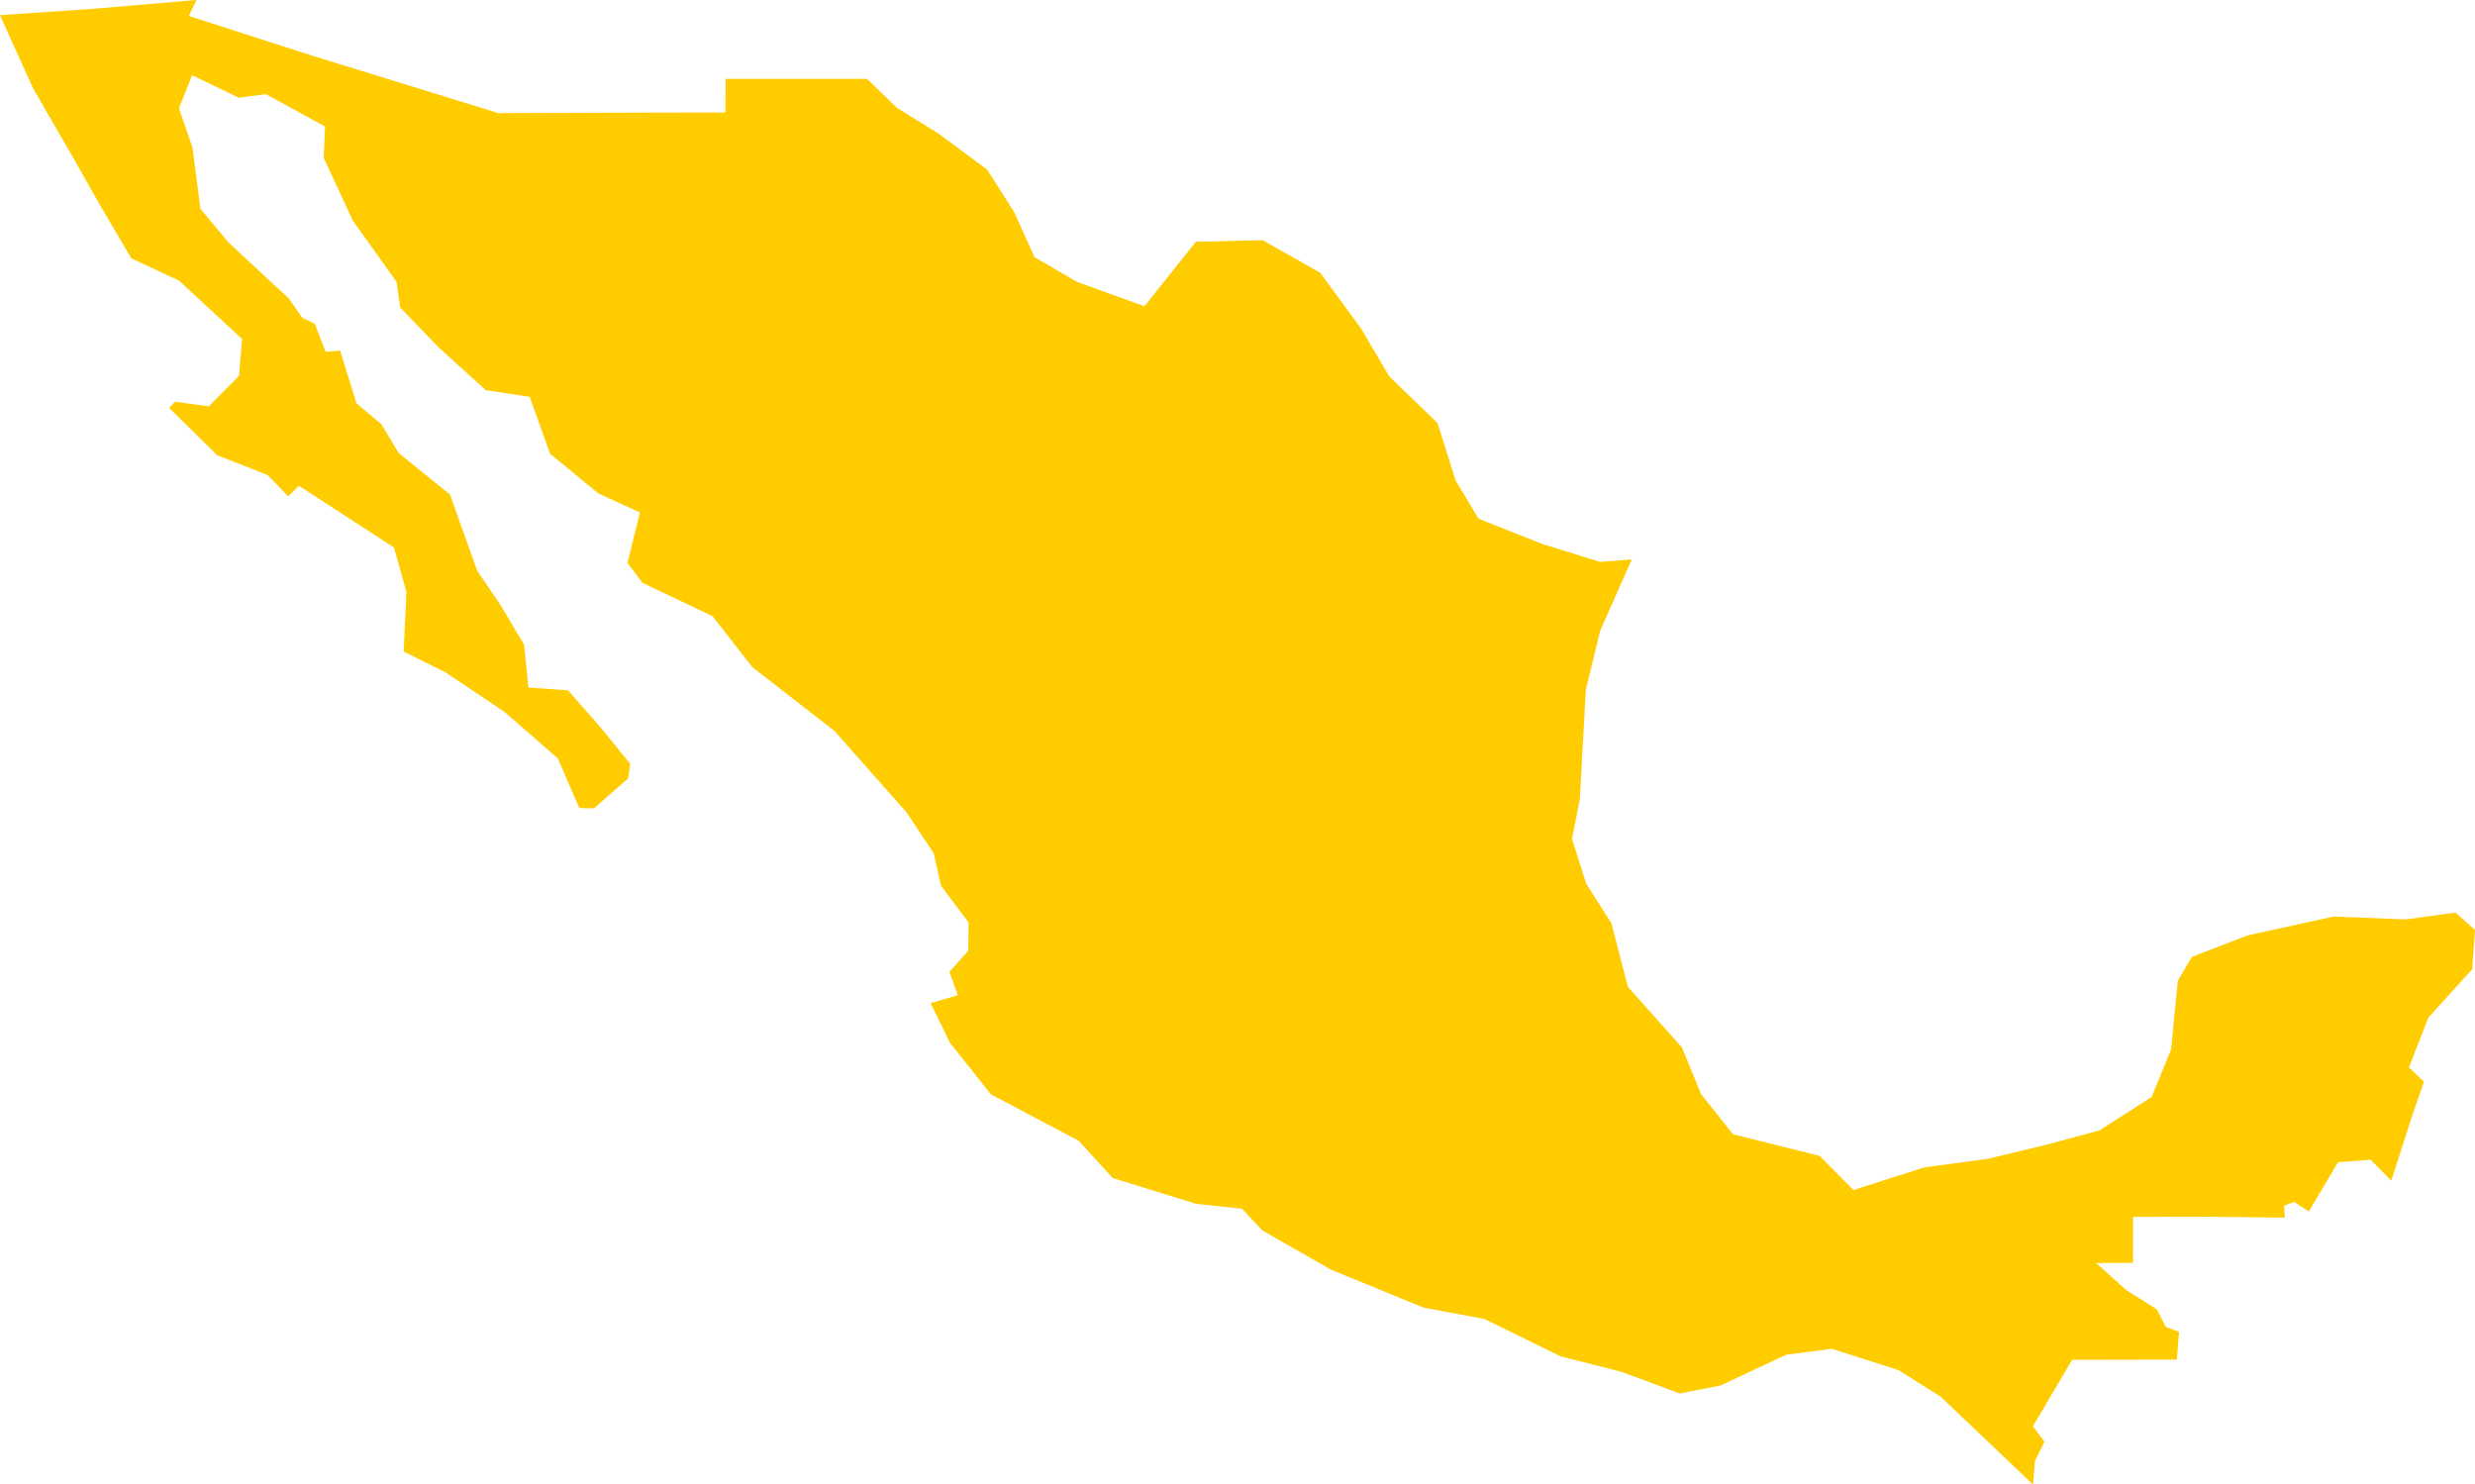 <?xml version="1.0" encoding="UTF-8" standalone="no"?>
<svg
   xmlns:dc="http://purl.org/dc/elements/1.1/"
   xmlns:cc="http://creativecommons.org/ns#"
   xmlns:rdf="http://www.w3.org/1999/02/22-rdf-syntax-ns#"
   xmlns:svg="http://www.w3.org/2000/svg"
   xmlns="http://www.w3.org/2000/svg"
   xmlns:sodipodi="http://sodipodi.sourceforge.net/DTD/sodipodi-0.dtd"
   xmlns:inkscape="http://www.inkscape.org/namespaces/inkscape"
   id="svg2"
   version="1.1"
   inkscape:version="0.91 r13725"
   sodipodi:docname="MEX.svg"
   width="43.116"
   height="25.859">
  <defs
     id="defs8" />
  <sodipodi:namedview
     pagecolor="#ffffff"
     bordercolor="#666666"
     borderopacity="1"
     objecttolerance="10"
     gridtolerance="10"
     guidetolerance="10"
     inkscape:pageopacity="0"
     inkscape:pageshadow="2"
     inkscape:window-width="480"
     inkscape:window-height="419"
     id="namedview6"
     showgrid="false"
     inkscape:zoom="2.36"
     inkscape:cx="88.581703"
     inkscape:cy="57.322555"
     inkscape:window-x="0"
     inkscape:window-y="0"
     inkscape:window-maximized="0"
     inkscape:current-layer="svg2" />
  <path
     d="m 28.427,9.743 -0.552,1.249 -0.249,1.024 -0.104,1.905 -0.137,0.695 0.247,0.776 0.441,0.694 0.284,1.103 0.944,1.059 0.332,0.811 0.556,0.7 1.51,0.377 0.588,0.595 1.247,-0.397 1.084,-0.144 1.065,-0.256 0.895,-0.244 0.905,-0.58 0.339,-0.83 0.117,-1.195 0.246,-0.416 0.963,-0.372 1.504,-0.33 1.259,0.05 0.863,-0.12 0.341,0.302 -0.048,0.685 -0.764,0.845 -0.338,0.866 0.262,0.248 -0.213,0.615 -0.356,1.11 -0.36,-0.365 -0.298,0.024 -0.27,0.019 -0.509,0.859 -0.258,-0.168 -0.172,0.066 0.011,0.209 -1.315,-0.016 -1.328,0.002 -0.001,0.801 -0.642,0.004 0.529,0.475 0.526,0.329 0.158,0.308 0.23,0.086 -0.036,0.484 -1.825,0.004 -0.684,1.159 0.202,0.266 -0.165,0.333 -0.035,0.414 -1.61,-1.531 -0.733,-0.462 -1.161,-0.371 -0.794,0.103 -1.142,0.535 -0.717,0.14 -1.004,-0.375 -1.066,-0.271 -1.329,-0.652 -1.066,-0.199 -1.61,-0.661 -1.19,-0.68 -0.359,-0.38 -0.796,-0.085 -1.455,-0.45 -0.592,-0.649 -1.528,-0.807 -0.713,-0.897 -0.339,-0.693 0.474,-0.139 -0.146,-0.406 0.327,-0.369 0.007,-0.492 -0.48,-0.639 -0.128,-0.566 -0.477,-0.718 -1.253,-1.414 -1.43,-1.111 -0.692,-0.887 -1.221,-0.581 -0.262,-0.347 0.217,-0.879 -0.725,-0.332 -0.84,-0.691 -0.355,-0.992 -0.765,-0.116 -0.826,-0.749 -0.666,-0.692 -0.062,-0.444 -0.765,-1.073 -0.504,-1.089 0.022,-0.546 -1.029,-0.564 -0.475,0.062 -0.812,-0.392 -0.228,0.577 0.235,0.682 0.138,1.068 0.488,0.586 1.055,0.98 0.234,0.335 0.216,0.102 0.188,0.489 0.253,-0.02 0.285,0.917 0.432,0.362 0.303,0.504 0.894,0.724 0.472,1.323 0.422,0.623 0.395,0.666 0.078,0.75 0.686,0.047 0.57,0.646 0.516,0.635 -0.035,0.255 -0.599,0.522 -0.252,-0.007 -0.375,-0.865 -0.931,-0.811 -1.026,-0.688 -0.727,-0.361 0.047,-1.041 -0.216,-0.771 -0.678,-0.441 -0.978,-0.635 -0.188,0.183 -0.359,-0.371 -0.877,-0.344 -0.838,-0.826 0.104,-0.107 0.586,0.081 0.528,-0.531 0.053,-0.642 -1.095,-1.015 L 2.288,4.5 1.764,3.612 1.236,2.68 0.578,1.543 -2.5888889e-5,0.264 1.616,0.154 3.422,-2.8944444e-4 3.289,0.278 l 2.148,0.691 3.245,1.002 2.828,-0.01 1.128,-3.98e-4 0.003,-0.587 2.464,4.75e-4 0.519,0.504 0.727,0.45 0.845,0.626 0.472,0.743 0.354,0.782 0.735,0.429 1.18,0.427 0.896,-1.124 1.163,-0.027 1.002,0.567 0.714,0.974 0.492,0.834 0.839,0.811 0.313,0.996 0.398,0.668 1.109,0.441 1.01,0.313 0.555,-0.043 z"
     style="fill:#ffcc00"
     id="path4"
     inkscape:connector-curvature="0" />
</svg>
